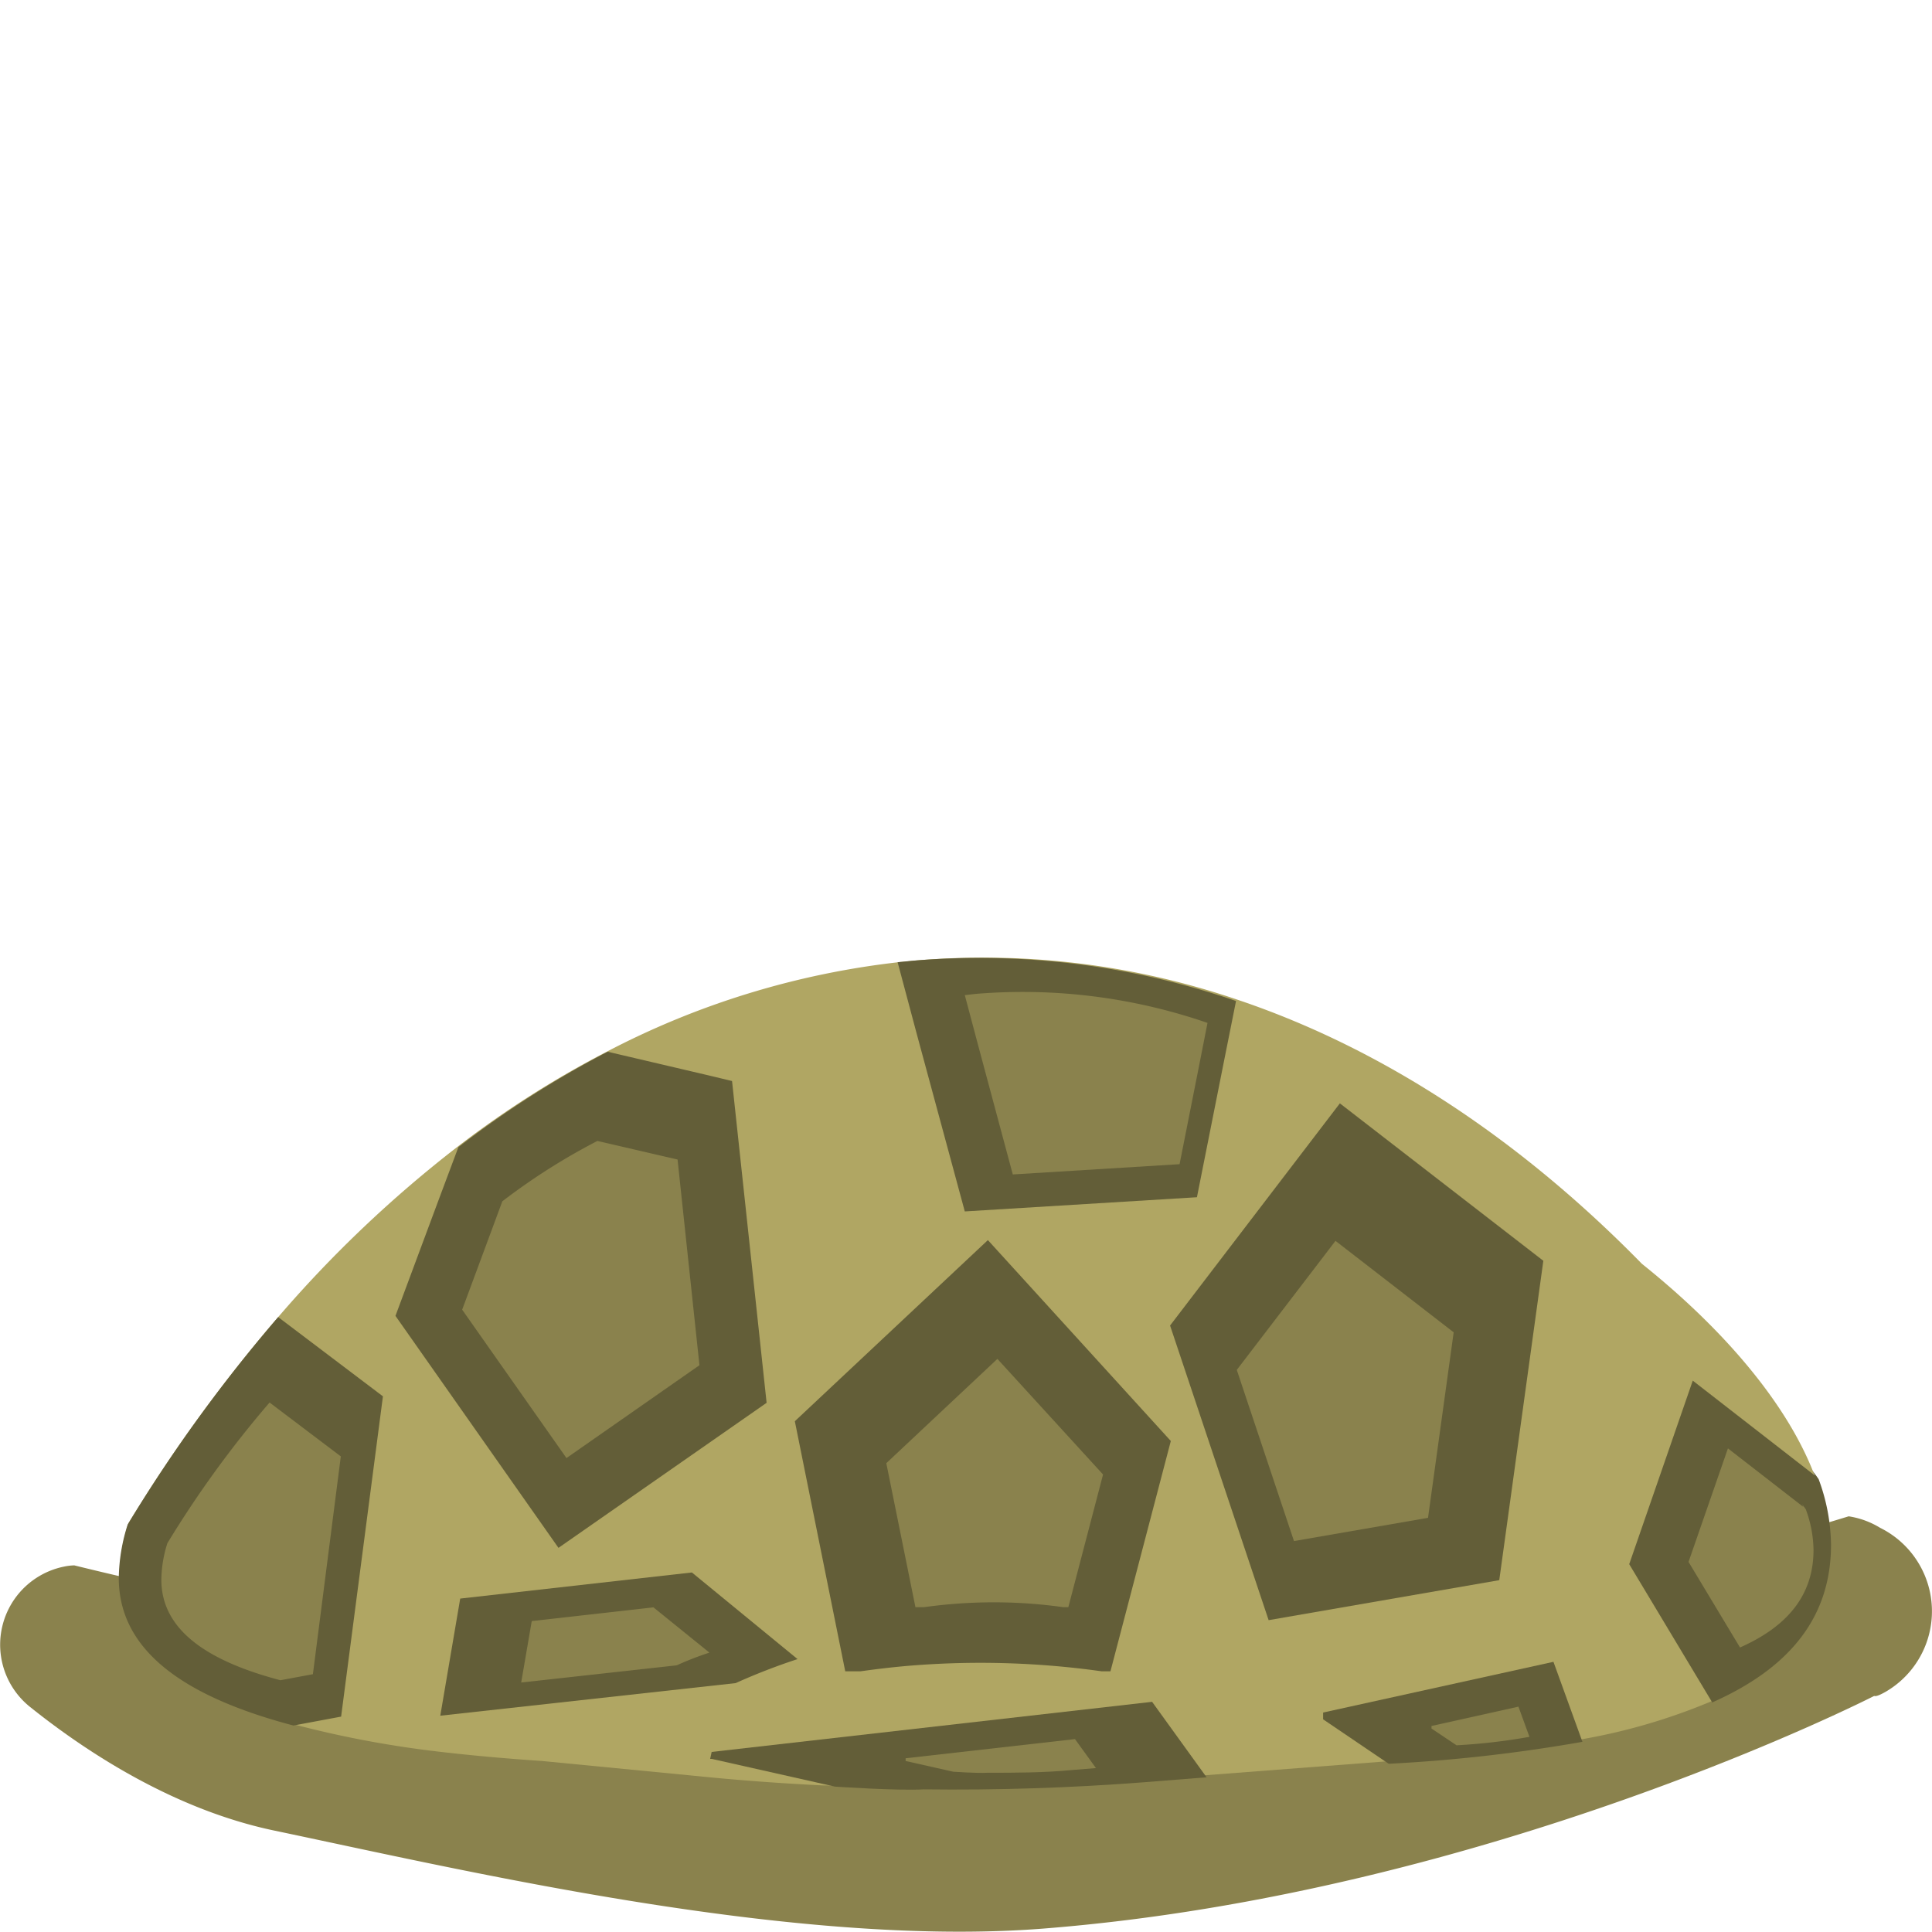 <svg xmlns="http://www.w3.org/2000/svg" viewBox="0 0 128 128"><defs><style>.cls-1{fill:#8a824d;}.cls-2{fill:#b0a663;}.cls-3{fill:#635e38;}</style></defs><g id="Assetlist_-_Artboard" data-name="Assetlist - Artboard"><g id="skjold"><path id="bund_skjold" data-name="bund skjold" class="cls-1" d="M124.17,112.36s-25.55,13.08-55,15.41c-16.55,1.31-38.4-3.85-51-6.49-6.54-1.37-12.3-5.09-16.14-8.16a5.28,5.28,0,0,1,2.22-9.33,3.75,3.75,0,0,1,.67-.08l.41.1a220.54,220.54,0,0,0,117.15-3.35h0a5.6,5.6,0,0,1,2.08.76,6.17,6.17,0,0,1,.36,10.87C124.55,112.3,124.28,112.41,124.17,112.36Z"/><path class="cls-2" d="M120.38,98a2.43,2.43,0,0,0-.14-.2c-1.72-4.58-5.8-9.54-11.46-14.07-8-8.17-17-14.16-26.6-17.43v0a52.22,52.22,0,0,0-21.42-2.67l-1,.1h-.06a55,55,0,0,0-19.6,6A65.74,65.74,0,0,0,30.28,76,80.8,80.8,0,0,0,18.43,87.26l0,0a103.12,103.12,0,0,0-9.87,13.58.72.72,0,0,0-.09.2,12,12,0,0,0-.56,3.44c0,4.9,4.5,7.92,11.58,9.77A69,69,0,0,0,28.64,116c2.31.28,4.74.5,7.27.67h0l10.29,1q4.17.42,8.37.62l.07,0h.16c.88.06,4.13.26,5.65.17q6.6.08,13.18-.38c.71,0,1.41-.09,2.12-.15l4.16-.32h0l12-.92.1,0q4-.24,7.56-.67c1.84-.22,3.59-.48,5.23-.79h0a39.62,39.62,0,0,0,8.5-2.48h0l0,0v0c5-2.22,7.89-5.53,7.89-10.45A12.89,12.89,0,0,0,120.38,98Z"/><path class="cls-3" d="M26.2,87.18,37,102.55l13.79-9.61L48.5,71.62,47,71.26l-6.74-1.58A65.74,65.74,0,0,0,30.37,76L29.1,79.39Z"/><path class="cls-1" d="M30.62,86.77l6.91,9.83,8.81-6.15L44.89,76.82l-1-.23-4.31-1a42.09,42.09,0,0,0-6.3,4l-.81,2.19Z"/><path class="cls-3" d="M48.74,111.51a41,41,0,0,1,4.1-1.59l-7-5.74-15.35,1.73-1.32,7.76Z"/><path class="cls-1" d="M44.84,110.33a20.86,20.86,0,0,1,2.16-.84l-3.71-3-8.06.91-.7,4.07Z"/><polygon class="cls-3" points="77.52 87.82 84.05 107.34 99.33 104.69 102.25 83.53 88.77 73.1 77.52 87.82"/><polygon class="cls-1" points="81.94 90.76 85.73 102.1 94.61 100.56 96.31 88.27 88.48 82.21 81.94 90.76"/><path class="cls-3" d="M87.66,113.46l0,.45h0L92,116.85H92l.1,0a104.48,104.48,0,0,0,12.74-1.45l-1.92-5.3Z"/><path class="cls-1" d="M94.84,114.35l0,.17h0l1.66,1.11h0l0,0a39.26,39.26,0,0,0,4.83-.56l-.73-2Z"/><path class="cls-3" d="M63.92,80.26l15.38-.94,1.79-9,.8-4a52.24,52.24,0,0,0-21.42-2.67l-1,.1,1.27,4.76Z"/><path class="cls-1" d="M67.1,77.81l11.05-.68,1.28-6.46.57-2.9a37.55,37.55,0,0,0-15.38-1.92l-.7.08.91,3.42Z"/><path class="cls-3" d="M60,110.38a57.67,57.67,0,0,1,13,.35h.57l4-15.26L65.45,82.16l-12.79,12L56,110.73h1C58,110.59,59,110.47,60,110.38Z"/><path class="cls-1" d="M63,106.28a33.08,33.08,0,0,1,7.45.2h.33l2.3-8.79-7-7.66-7.36,6.91,1.93,9.54h.56C61.8,106.4,62.38,106.33,63,106.28Z"/><path class="cls-3" d="M120.49,98c-.13-.19-.26-.37-.4-.55l.14.3-8.08-6.28-4.21,12.16,5.5,9.16c5-2.22,7.87-5.53,7.87-10.45A12.87,12.87,0,0,0,120.49,98Z"/><path class="cls-1" d="M119.64,100c-.08-.12-.16-.23-.25-.34l.09.18-5-3.88-2.61,7.52,3.41,5.67c3.09-1.37,4.87-3.42,4.87-6.46A8,8,0,0,0,119.64,100Z"/><path class="cls-3" d="M25.37,92.51l-6.94-5.25h0l0,0A102.11,102.11,0,0,0,8.46,101a12.1,12.1,0,0,0-.59,3.55c0,4.9,4.5,7.91,11.57,9.77l3.16-.59Z"/><path class="cls-1" d="M22.58,96.49l-4.72-3.57h0l0,0a70.07,70.07,0,0,0-6.77,9.32,8.22,8.22,0,0,0-.4,2.42c0,3.34,3.06,5.39,7.89,6.66l2.15-.4Z"/><path class="cls-3" d="M47.15,116.07l-.1.46h.1l8.18,1.84c.09,0,4.13.28,5.88.18q7.29.09,14.57-.47l4.16-.33-3.61-5Z"/><path class="cls-1" d="M60,116.49l0,.18h0l3.15.71s1.58.11,2.26.07c1.87,0,3.74,0,5.6-.18l1.6-.13-1.39-1.92Z"/></g></g></svg>

